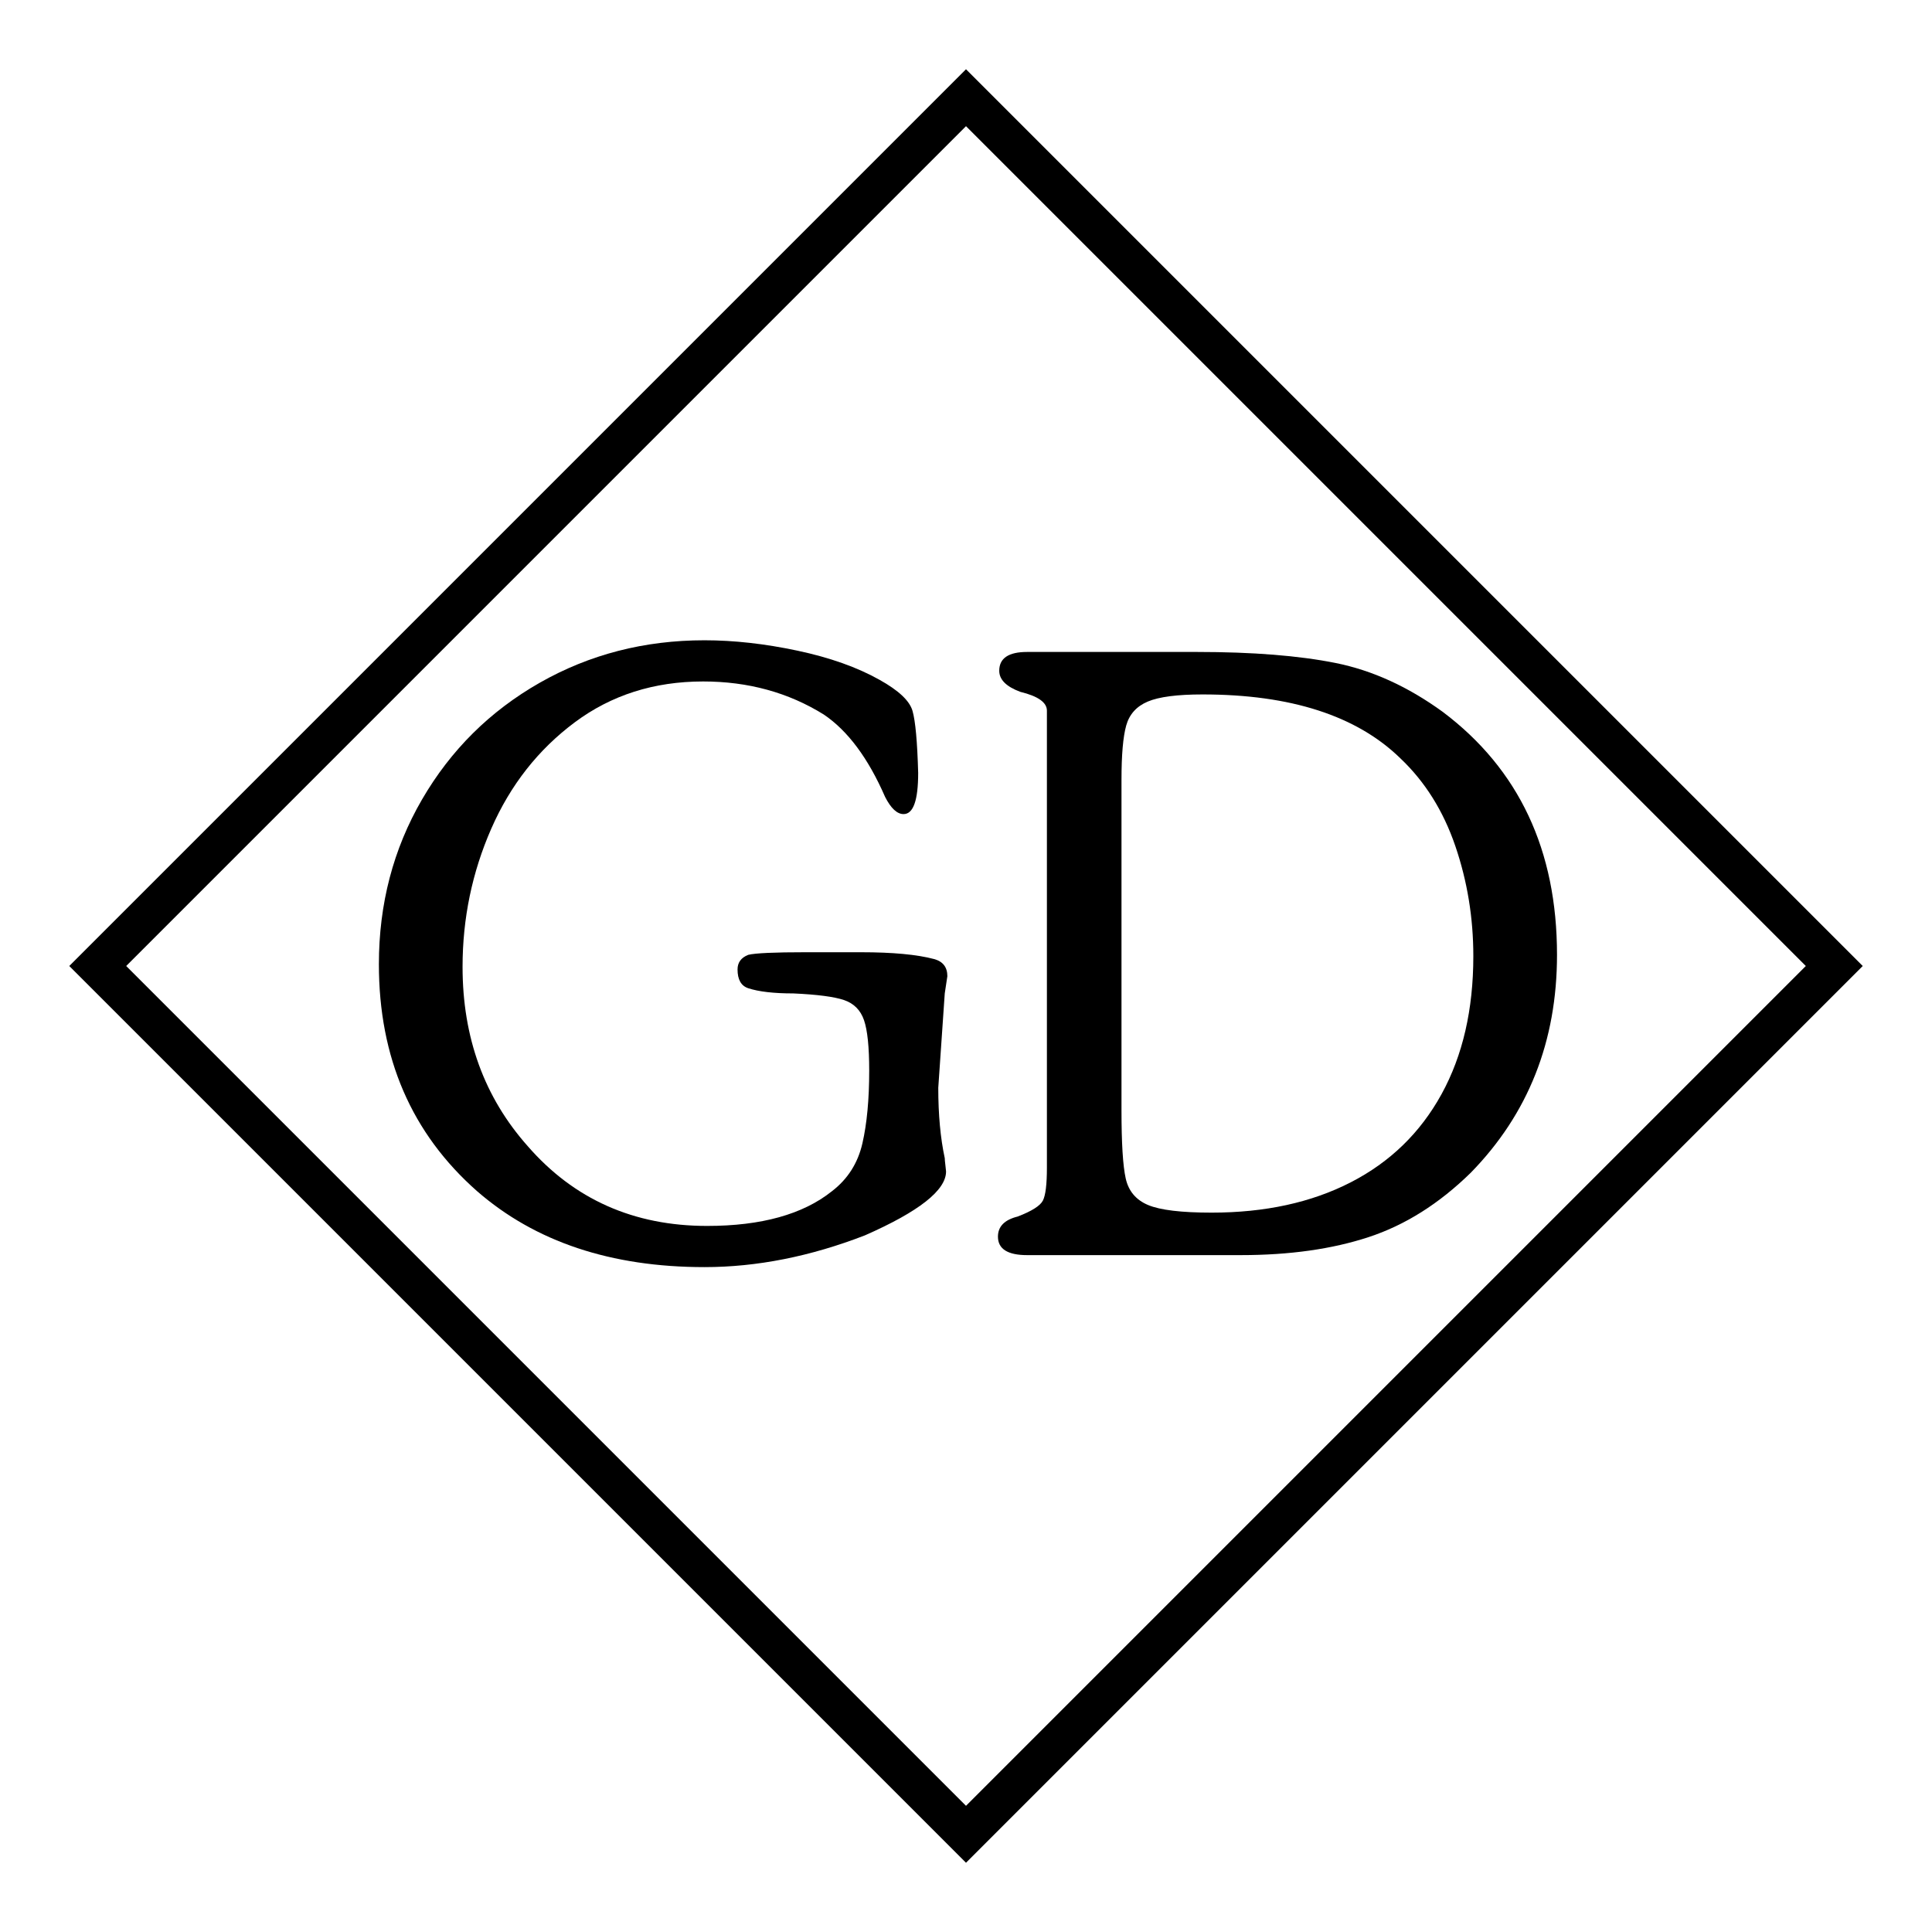 <?xml version="1.0" encoding="utf-8"?>
<!-- Generator: Adobe Illustrator 15.1.0, SVG Export Plug-In . SVG Version: 6.00 Build 0)  -->
<!DOCTYPE svg PUBLIC "-//W3C//DTD SVG 1.1//EN" "http://www.w3.org/Graphics/SVG/1.1/DTD/svg11.dtd">
<svg version="1.1" id="Layer_1" xmlns="http://www.w3.org/2000/svg" xmlns:xlink="http://www.w3.org/1999/xlink" x="0px" y="0px"
	 width="480px" height="480px" viewBox="0 0 480 480" enable-background="new 0 0 480 480" xml:space="preserve">
<g id="_x3C_All_x3E_">
	<path id="_x3C_Outline_x3E_" d="M240,17.206L17.207,240L240,462.794L462.794,240L240,17.206z M31.349,240L240,31.348L448.651,240
		L240,448.651L31.349,240z"/>
	<g id="_x3C_GD_x3E_">
		<path d="M235.368,242.543c0-2.256-1.102-3.678-3.303-4.27c-4.244-1.128-10.286-1.692-18.127-1.692H200.08
			c-7.682,0-12.407,0.215-14.18,0.645c-1.772,0.699-2.659,1.907-2.659,3.626c0,2.524,0.886,4.082,2.659,4.672
			c2.631,0.86,6.365,1.289,11.199,1.289c5.962,0.27,10.164,0.82,12.608,1.652c2.444,0.833,4.095,2.497,4.955,4.995
			c0.858,2.497,1.289,6.674,1.289,12.528c0,7.144-0.564,13.172-1.692,18.087c-1.128,4.914-3.653,8.876-7.573,11.884
			c-7.198,5.747-17.537,8.62-31.018,8.62c-18.208,0-33.06-6.606-44.553-19.819c-10.796-12.138-16.194-26.99-16.194-44.553
			c0-12.031,2.377-23.472,7.13-34.322c4.754-10.849,11.668-19.658,20.746-26.426c9.076-6.768,19.711-10.151,31.904-10.151
			c11.171,0,21.161,2.739,29.971,8.218c5.962,4.028,11.038,10.85,15.227,20.464c1.45,2.848,2.981,4.27,4.592,4.27
			c2.417,0,3.625-3.41,3.625-10.232c-0.215-7.787-0.685-12.931-1.41-15.428c-0.726-2.498-3.452-5.062-8.178-7.694
			c-5.533-3.114-12.34-5.531-20.424-7.251c-8.084-1.718-15.778-2.578-23.082-2.578c-14.933,0-28.575,3.519-40.928,10.554
			c-12.354,7.037-22.103,16.705-29.246,29.004c-7.144,12.3-10.715,25.942-10.715,40.928c0,23.257,8.137,42.055,24.412,56.397
			c14.448,12.568,33.274,18.852,56.477,18.852c12.998,0,26.291-2.632,39.88-7.895c13.427-5.908,20.142-11.199,20.142-15.872
			c0-0.161-0.054-0.671-0.161-1.53c-0.108-0.859-0.161-1.451-0.161-1.773c-1.075-4.994-1.611-10.822-1.611-17.482l1.611-23.445
			L235.368,242.543z"/>
		<path d="M358.474,176.881c-8.648-6.284-17.537-10.339-26.667-12.166c-9.132-1.825-20.599-2.739-34.402-2.739h-42.217
			c-4.62,0-6.929,1.559-6.929,4.673c0,2.203,1.745,3.948,5.237,5.237c4.403,1.075,6.605,2.632,6.605,4.673v113.518
			c0,4.189-0.336,6.929-1.007,8.218c-0.672,1.289-2.753,2.605-6.243,3.947c-3.277,0.807-4.915,2.472-4.915,4.996
			c0,3.061,2.417,4.592,7.251,4.592h53.094c12.084,0,22.665-1.49,31.742-4.472c9.077-2.98,17.536-8.311,25.379-15.992
			c14.287-14.609,21.431-32.656,21.431-54.141C386.833,211.23,377.379,191.115,358.474,176.881z M358.151,271.829
			c-5.265,9.587-12.783,16.893-22.559,21.914c-9.776,5.022-21.297,7.532-34.563,7.532c-7.52,0-12.783-0.63-15.791-1.893
			c-3.008-1.262-4.861-3.465-5.559-6.606c-0.698-3.143-1.047-8.769-1.047-16.879V193.72c0-6.176,0.389-10.661,1.168-13.455
			c0.777-2.792,2.564-4.78,5.357-5.962c2.792-1.181,7.332-1.772,13.615-1.772c21.914,0,38.296,5.291,49.146,15.872
			c6.123,5.801,10.675,13.065,13.655,21.793c2.981,8.729,4.472,17.846,4.472,27.353
			C366.047,250.814,363.415,262.241,358.151,271.829z"/>
	</g>
</g>
</svg>
